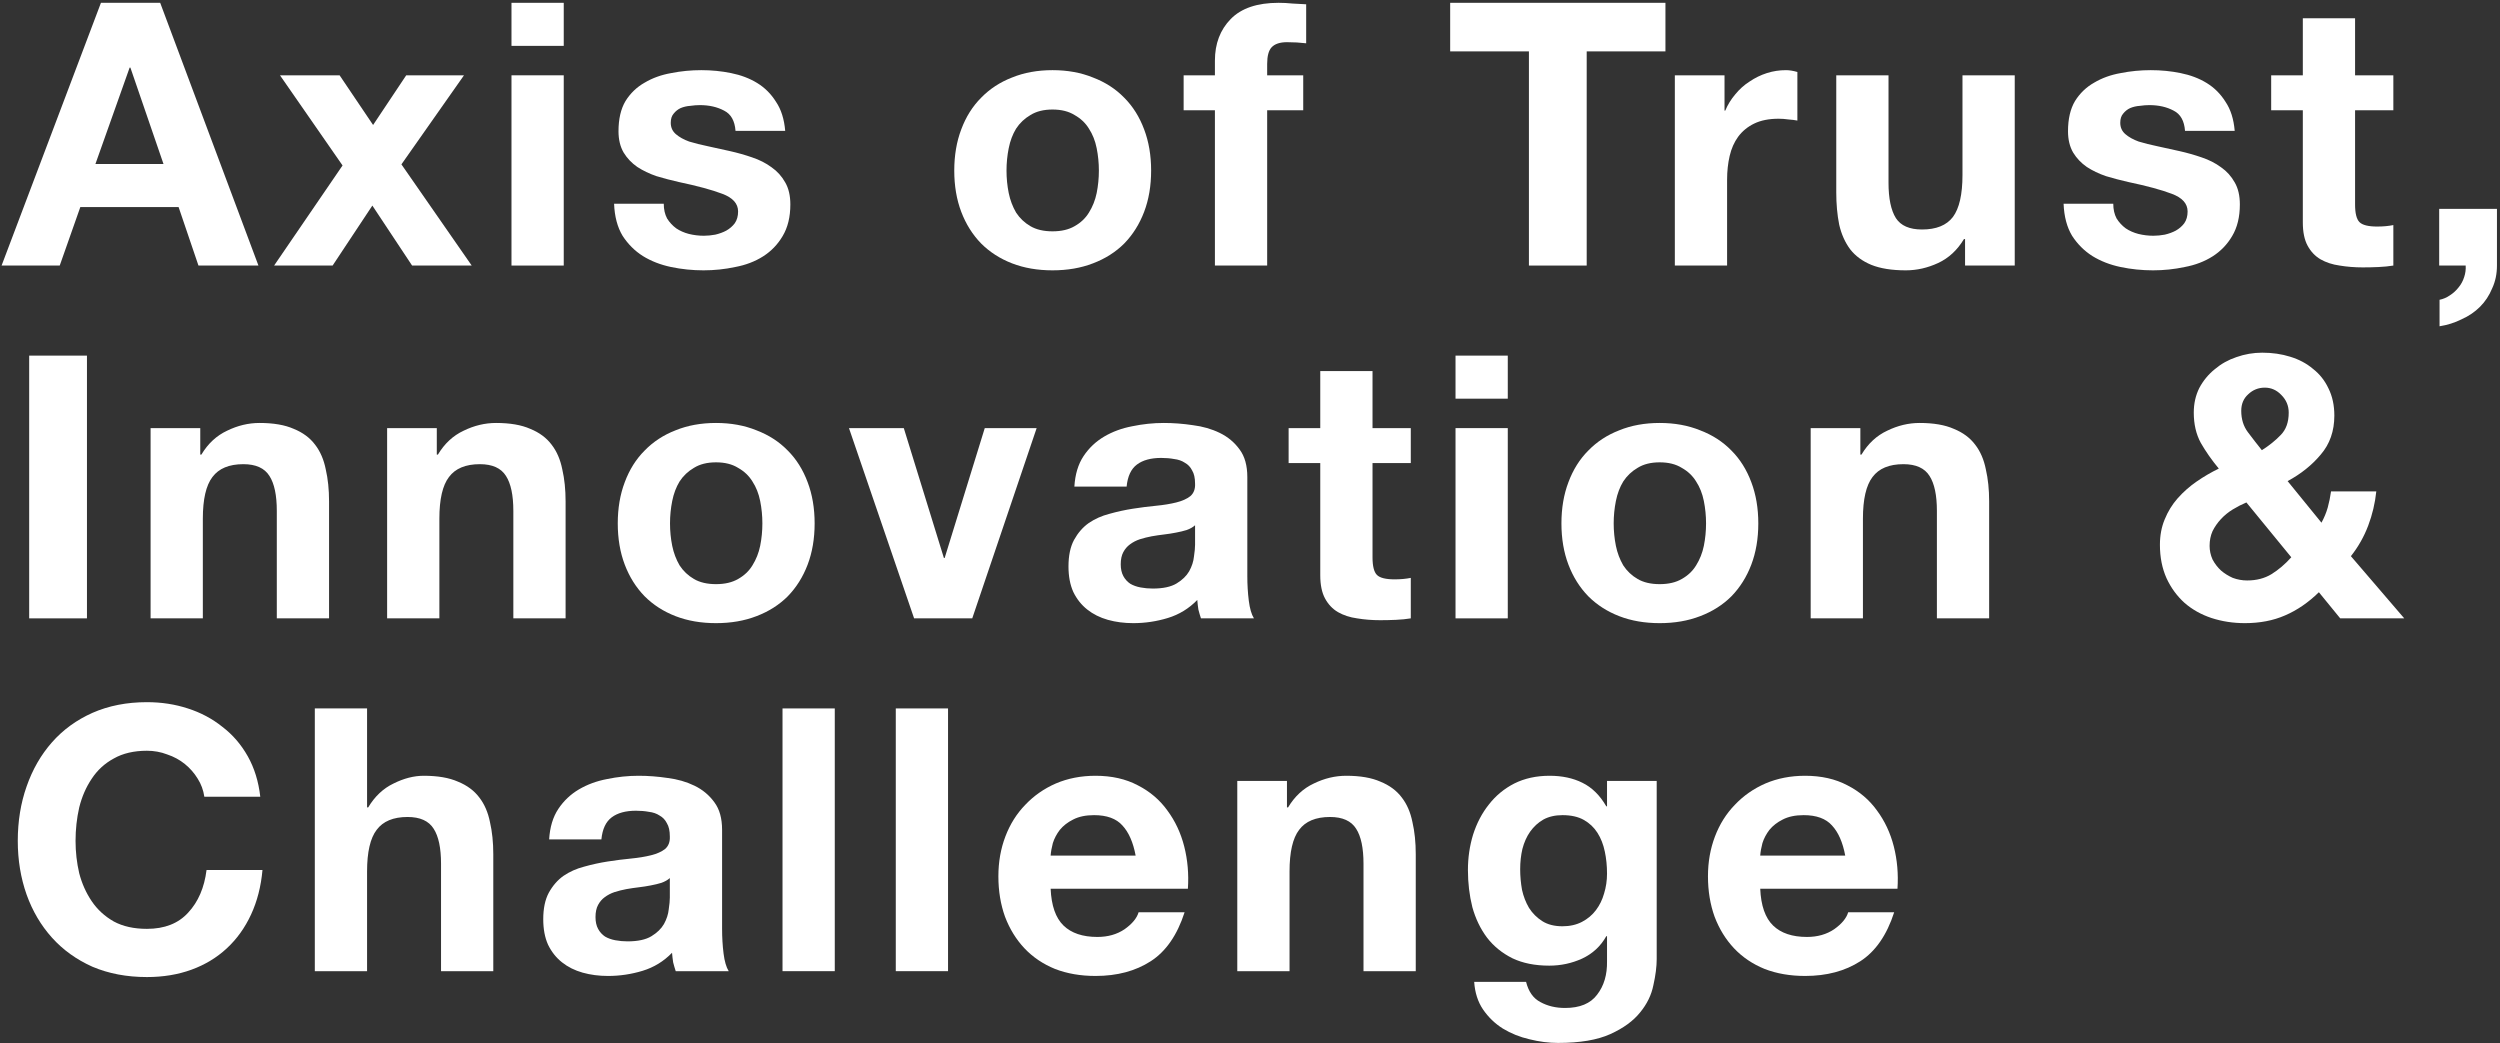 <svg width="659" height="275" viewBox="0 0 659 275" fill="none" xmlns="http://www.w3.org/2000/svg">
<rect x="0" y="0" width="659" height="275" fill="#333333" stroke="none"/>
<path d="M486.402 225.542C485.755 222.05 484.591 219.399 482.91 217.588C481.293 215.777 478.803 214.872 475.441 214.872C473.242 214.872 471.399 215.26 469.912 216.036C468.489 216.747 467.325 217.653 466.42 218.752C465.579 219.851 464.965 221.016 464.577 222.244C464.253 223.473 464.059 224.572 463.995 225.542H486.402ZM463.995 234.272C464.189 238.734 465.32 241.967 467.39 243.972C469.459 245.977 472.434 246.979 476.314 246.979C479.094 246.979 481.487 246.3 483.492 244.942C485.496 243.519 486.725 242.032 487.178 240.48H499.303C497.363 246.494 494.388 250.795 490.379 253.381C486.369 255.968 481.519 257.261 475.829 257.261C471.884 257.261 468.327 256.647 465.159 255.418C461.99 254.125 459.306 252.314 457.108 249.986C454.909 247.658 453.195 244.877 451.967 241.644C450.803 238.411 450.221 234.854 450.221 230.974C450.221 227.223 450.835 223.732 452.064 220.498C453.292 217.265 455.038 214.484 457.302 212.156C459.565 209.763 462.249 207.888 465.353 206.53C468.521 205.172 472.013 204.493 475.829 204.493C480.097 204.493 483.815 205.334 486.984 207.015C490.152 208.632 492.739 210.83 494.744 213.611C496.813 216.392 498.3 219.561 499.206 223.117C500.111 226.674 500.434 230.392 500.176 234.272H463.995Z" fill="white"/>
<path d="M411.874 244.166C413.814 244.166 415.528 243.778 417.015 243.002C418.503 242.226 419.731 241.191 420.701 239.898C421.671 238.605 422.383 237.15 422.835 235.533C423.353 233.852 423.611 232.106 423.611 230.295C423.611 228.226 423.417 226.286 423.029 224.475C422.641 222.6 421.995 220.951 421.089 219.528C420.184 218.106 418.988 216.974 417.5 216.133C416.013 215.292 414.138 214.872 411.874 214.872C409.934 214.872 408.253 215.26 406.83 216.036C405.472 216.812 404.308 217.879 403.338 219.237C402.433 220.53 401.754 222.05 401.301 223.796C400.913 225.478 400.719 227.256 400.719 229.131C400.719 230.942 400.881 232.753 401.204 234.563C401.592 236.309 402.207 237.893 403.047 239.316C403.953 240.739 405.117 241.903 406.539 242.808C407.962 243.714 409.74 244.166 411.874 244.166ZM436.706 252.799C436.706 254.804 436.415 257.1 435.833 259.686C435.316 262.273 434.152 264.666 432.341 266.864C430.531 269.128 427.912 271.035 424.484 272.587C421.057 274.139 416.466 274.915 410.71 274.915C408.253 274.915 405.731 274.592 403.144 273.945C400.622 273.363 398.294 272.425 396.16 271.132C394.091 269.839 392.345 268.158 390.922 266.088C389.564 264.084 388.788 261.658 388.594 258.813H402.271C402.918 261.4 404.179 263.178 406.054 264.148C407.93 265.183 410.096 265.7 412.553 265.7C416.433 265.7 419.246 264.536 420.992 262.208C422.803 259.88 423.676 256.938 423.611 253.381V246.785H423.417C421.93 249.437 419.796 251.409 417.015 252.702C414.299 253.931 411.422 254.545 408.382 254.545C404.632 254.545 401.398 253.899 398.682 252.605C395.966 251.247 393.735 249.437 391.989 247.173C390.243 244.845 388.95 242.161 388.109 239.122C387.333 236.018 386.945 232.752 386.945 229.325C386.945 226.092 387.398 222.988 388.303 220.013C389.273 216.974 390.664 214.323 392.474 212.059C394.285 209.731 396.516 207.888 399.167 206.53C401.883 205.172 404.987 204.493 408.479 204.493C411.777 204.493 414.655 205.108 417.112 206.336C419.634 207.565 421.736 209.634 423.417 212.544H423.611V205.851H436.706V252.799Z" fill="white"/>
<path d="M326.148 205.851H339.243V212.835H339.534C341.28 209.925 343.544 207.824 346.324 206.53C349.105 205.172 351.95 204.493 354.86 204.493C358.546 204.493 361.553 205.011 363.881 206.045C366.274 207.015 368.149 208.406 369.507 210.216C370.865 211.962 371.803 214.128 372.32 216.715C372.902 219.237 373.193 222.05 373.193 225.154V256H359.419V227.676C359.419 223.537 358.773 220.466 357.479 218.461C356.186 216.392 353.89 215.357 350.592 215.357C346.842 215.357 344.126 216.489 342.444 218.752C340.763 220.951 339.922 224.604 339.922 229.713V256H326.148V205.851Z" fill="white"/>
<path d="M299.355 225.542C298.708 222.05 297.544 219.399 295.863 217.588C294.246 215.777 291.756 214.872 288.394 214.872C286.195 214.872 284.352 215.26 282.865 216.036C281.442 216.747 280.278 217.653 279.373 218.752C278.532 219.851 277.918 221.016 277.53 222.244C277.207 223.473 277.013 224.572 276.948 225.542H299.355ZM276.948 234.272C277.142 238.734 278.274 241.967 280.343 243.972C282.412 245.977 285.387 246.979 289.267 246.979C292.048 246.979 294.44 246.3 296.445 244.942C298.45 243.519 299.678 242.032 300.131 240.48H312.256C310.316 246.494 307.341 250.795 303.332 253.381C299.323 255.968 294.472 257.261 288.782 257.261C284.837 257.261 281.281 256.647 278.112 255.418C274.943 254.125 272.26 252.314 270.061 249.986C267.862 247.658 266.148 244.877 264.92 241.644C263.756 238.411 263.174 234.854 263.174 230.974C263.174 227.223 263.788 223.732 265.017 220.498C266.246 217.265 267.992 214.484 270.255 212.156C272.518 209.763 275.202 207.888 278.306 206.53C281.475 205.172 284.966 204.493 288.782 204.493C293.05 204.493 296.768 205.334 299.937 207.015C303.105 208.632 305.692 210.83 307.697 213.611C309.766 216.392 311.254 219.561 312.159 223.117C313.064 226.674 313.388 230.392 313.129 234.272H276.948Z" fill="white"/>
<path d="M236.129 186.742H249.903V256H236.129V186.742Z" fill="white"/>
<path d="M206.271 186.742H220.045V256H206.271V186.742Z" fill="white"/>
<path d="M144.753 221.274C144.947 218.041 145.755 215.357 147.178 213.223C148.601 211.089 150.412 209.376 152.61 208.082C154.809 206.789 157.266 205.883 159.982 205.366C162.763 204.784 165.544 204.493 168.324 204.493C170.846 204.493 173.401 204.687 175.987 205.075C178.574 205.398 180.934 206.077 183.068 207.112C185.202 208.147 186.948 209.602 188.306 211.477C189.664 213.288 190.343 215.713 190.343 218.752V244.845C190.343 247.109 190.473 249.275 190.731 251.344C190.99 253.413 191.443 254.965 192.089 256H178.121C177.863 255.224 177.636 254.448 177.442 253.672C177.313 252.831 177.216 251.991 177.151 251.15C174.953 253.413 172.366 254.998 169.391 255.903C166.417 256.809 163.377 257.261 160.273 257.261C157.88 257.261 155.65 256.97 153.58 256.388C151.511 255.806 149.7 254.901 148.148 253.672C146.596 252.443 145.368 250.891 144.462 249.016C143.622 247.141 143.201 244.91 143.201 242.323C143.201 239.478 143.686 237.15 144.656 235.339C145.691 233.464 146.984 231.976 148.536 230.877C150.153 229.778 151.964 228.969 153.968 228.452C156.038 227.87 158.107 227.417 160.176 227.094C162.245 226.771 164.283 226.512 166.287 226.318C168.292 226.124 170.07 225.833 171.622 225.445C173.174 225.057 174.403 224.508 175.308 223.796C176.214 223.02 176.634 221.921 176.569 220.498C176.569 219.011 176.311 217.847 175.793 217.006C175.34 216.101 174.694 215.422 173.853 214.969C173.077 214.452 172.139 214.128 171.04 213.999C170.005 213.805 168.874 213.708 167.645 213.708C164.929 213.708 162.795 214.29 161.243 215.454C159.691 216.618 158.786 218.558 158.527 221.274H144.753ZM176.569 231.459C175.987 231.977 175.243 232.397 174.338 232.72C173.497 232.979 172.56 233.205 171.525 233.399C170.555 233.593 169.521 233.755 168.421 233.884C167.322 234.014 166.223 234.175 165.123 234.369C164.089 234.563 163.054 234.822 162.019 235.145C161.049 235.469 160.176 235.921 159.4 236.503C158.689 237.021 158.107 237.699 157.654 238.54C157.202 239.381 156.975 240.448 156.975 241.741C156.975 242.97 157.202 244.005 157.654 244.845C158.107 245.686 158.721 246.365 159.497 246.882C160.273 247.335 161.178 247.658 162.213 247.852C163.248 248.046 164.315 248.143 165.414 248.143C168.13 248.143 170.232 247.691 171.719 246.785C173.206 245.88 174.306 244.813 175.017 243.584C175.729 242.291 176.149 240.997 176.278 239.704C176.472 238.411 176.569 237.376 176.569 236.6V231.459Z" fill="white"/>
<path d="M82.986 186.742H96.76V212.835H97.051C98.797 209.925 101.028 207.824 103.744 206.53C106.46 205.172 109.112 204.493 111.698 204.493C115.384 204.493 118.391 205.011 120.719 206.045C123.112 207.015 124.987 208.406 126.345 210.216C127.703 211.962 128.641 214.129 129.158 216.715C129.74 219.237 130.031 222.05 130.031 225.154V256H116.257V227.676C116.257 223.538 115.611 220.466 114.317 218.461C113.024 216.392 110.728 215.357 107.43 215.357C103.68 215.357 100.964 216.489 99.282 218.752C97.601 220.951 96.76 224.605 96.76 229.713V256H82.986V186.742Z" fill="white"/>
<path d="M53.864 210.022C53.606 208.276 53.024 206.691 52.118 205.269C51.213 203.781 50.082 202.488 48.724 201.389C47.365 200.289 45.813 199.449 44.068 198.867C42.386 198.22 40.608 197.897 38.733 197.897C35.305 197.897 32.395 198.576 30.003 199.934C27.61 201.227 25.67 203.005 24.183 205.269C22.695 207.467 21.596 209.989 20.884 212.835C20.238 215.68 19.915 218.622 19.915 221.662C19.915 224.572 20.238 227.417 20.884 230.198C21.596 232.914 22.695 235.371 24.183 237.57C25.67 239.768 27.61 241.547 30.003 242.905C32.395 244.198 35.305 244.845 38.733 244.845C43.389 244.845 47.01 243.422 49.596 240.577C52.248 237.731 53.864 233.981 54.447 229.325H69.191C68.803 233.657 67.8 237.57 66.184 241.062C64.567 244.554 62.433 247.528 59.782 249.986C57.13 252.443 54.026 254.318 50.47 255.612C46.913 256.905 43.001 257.552 38.733 257.552C33.43 257.552 28.645 256.646 24.377 254.836C20.173 252.96 16.616 250.406 13.707 247.173C10.796 243.939 8.566 240.156 7.014 235.824C5.462 231.426 4.686 226.706 4.686 221.662C4.686 216.488 5.462 211.703 7.014 207.306C8.566 202.844 10.796 198.964 13.707 195.666C16.616 192.368 20.173 189.781 24.377 187.906C28.645 186.03 33.43 185.093 38.733 185.093C42.548 185.093 46.137 185.642 49.499 186.742C52.927 187.841 55.966 189.458 58.617 191.592C61.334 193.661 63.565 196.248 65.311 199.352C67.057 202.456 68.156 206.012 68.609 210.022H53.864Z" fill="white"/>
<path d="M611.259 156.113C608.479 158.829 605.504 160.866 602.335 162.224C599.231 163.582 595.707 164.261 591.762 164.261C588.658 164.261 585.716 163.808 582.935 162.903C580.219 161.997 577.859 160.672 575.854 158.926C573.85 157.115 572.265 154.949 571.101 152.427C569.937 149.84 569.355 146.898 569.355 143.6C569.355 141.142 569.776 138.911 570.616 136.907C571.457 134.837 572.589 132.994 574.011 131.378C575.499 129.696 577.18 128.209 579.055 126.916C580.931 125.622 582.871 124.491 584.875 123.521C583 121.257 581.416 118.994 580.122 116.731C578.894 114.467 578.279 111.816 578.279 108.777C578.279 106.384 578.764 104.218 579.734 102.278C580.769 100.338 582.127 98.689 583.808 97.331C585.49 95.908 587.397 94.841 589.531 94.13C591.73 93.354 593.993 92.966 596.321 92.966C598.973 92.966 601.43 93.322 603.693 94.033C606.021 94.744 608.026 95.811 609.707 97.234C611.453 98.592 612.811 100.305 613.781 102.375C614.816 104.444 615.333 106.837 615.333 109.553C615.333 113.627 614.137 117.054 611.744 119.835C609.416 122.615 606.506 124.943 603.014 126.819L611.938 137.78C612.65 136.486 613.199 135.161 613.587 133.803C613.975 132.38 614.266 130.957 614.46 129.535H626.391C626.068 132.639 625.357 135.646 624.257 138.556C623.158 141.466 621.638 144.149 619.698 146.607L633.763 163H616.885L611.259 156.113ZM592.15 132.445C590.922 132.962 589.725 133.576 588.561 134.288C587.397 134.999 586.363 135.84 585.457 136.81C584.552 137.78 583.808 138.847 583.226 140.011C582.709 141.175 582.45 142.468 582.45 143.891C582.45 145.119 582.709 146.316 583.226 147.48C583.808 148.579 584.552 149.549 585.457 150.39C586.363 151.166 587.397 151.812 588.561 152.33C589.79 152.782 591.051 153.009 592.344 153.009C594.802 153.009 596.936 152.459 598.746 151.36C600.622 150.196 602.368 148.708 603.984 146.898L592.15 132.445ZM603.305 108.777C603.305 106.966 602.659 105.414 601.365 104.121C600.137 102.827 598.682 102.181 597 102.181C595.319 102.181 593.864 102.763 592.635 103.927C591.407 105.026 590.792 106.481 590.792 108.292C590.792 110.49 591.374 112.366 592.538 113.918C593.702 115.47 594.931 117.054 596.224 118.671C598.164 117.442 599.813 116.116 601.171 114.694C602.594 113.271 603.305 111.299 603.305 108.777Z" fill="white"/>
<path d="M477.295 112.851H490.39V119.835H490.681C492.427 116.925 494.69 114.824 497.471 113.53C500.252 112.172 503.097 111.493 506.007 111.493C509.693 111.493 512.7 112.011 515.028 113.045C517.421 114.015 519.296 115.406 520.654 117.216C522.012 118.962 522.95 121.128 523.467 123.715C524.049 126.237 524.34 129.05 524.34 132.154V163H510.566V134.676C510.566 130.537 509.919 127.466 508.626 125.461C507.333 123.392 505.037 122.357 501.739 122.357C497.988 122.357 495.272 123.489 493.591 125.752C491.91 127.951 491.069 131.604 491.069 136.713V163H477.295V112.851Z" fill="white"/>
<path d="M425.368 137.974C425.368 139.979 425.562 141.951 425.95 143.891C426.338 145.767 426.984 147.48 427.89 149.032C428.86 150.52 430.121 151.716 431.673 152.621C433.225 153.527 435.165 153.979 437.493 153.979C439.821 153.979 441.761 153.527 443.313 152.621C444.929 151.716 446.19 150.52 447.096 149.032C448.066 147.48 448.745 145.767 449.133 143.891C449.521 141.951 449.715 139.979 449.715 137.974C449.715 135.97 449.521 133.997 449.133 132.057C448.745 130.117 448.066 128.404 447.096 126.916C446.19 125.429 444.929 124.232 443.313 123.327C441.761 122.357 439.821 121.872 437.493 121.872C435.165 121.872 433.225 122.357 431.673 123.327C430.121 124.232 428.86 125.429 427.89 126.916C426.984 128.404 426.338 130.117 425.95 132.057C425.562 133.997 425.368 135.97 425.368 137.974ZM411.594 137.974C411.594 133.965 412.208 130.344 413.437 127.11C414.665 123.812 416.411 121.031 418.675 118.768C420.938 116.44 423.654 114.662 426.823 113.433C429.991 112.14 433.548 111.493 437.493 111.493C441.437 111.493 444.994 112.14 448.163 113.433C451.396 114.662 454.144 116.44 456.408 118.768C458.671 121.031 460.417 123.812 461.646 127.11C462.874 130.344 463.489 133.965 463.489 137.974C463.489 141.984 462.874 145.605 461.646 148.838C460.417 152.071 458.671 154.852 456.408 157.18C454.144 159.443 451.396 161.189 448.163 162.418C444.994 163.647 441.437 164.261 437.493 164.261C433.548 164.261 429.991 163.647 426.823 162.418C423.654 161.189 420.938 159.443 418.675 157.18C416.411 154.852 414.665 152.071 413.437 148.838C412.208 145.605 411.594 141.984 411.594 137.974Z" fill="white"/>
<path d="M397.45 105.091H383.676V93.742H397.45V105.091ZM383.676 112.851H397.45V163H383.676V112.851Z" fill="white"/>
<path d="M361.796 112.851H371.884V122.066H361.796V146.898C361.796 149.226 362.184 150.778 362.96 151.554C363.736 152.33 365.288 152.718 367.616 152.718C368.392 152.718 369.135 152.686 369.847 152.621C370.558 152.557 371.237 152.46 371.884 152.33V163C370.72 163.194 369.426 163.324 368.004 163.388C366.581 163.453 365.191 163.485 363.833 163.485C361.699 163.485 359.662 163.324 357.722 163C355.846 162.742 354.165 162.192 352.678 161.351C351.255 160.511 350.123 159.314 349.283 157.762C348.442 156.21 348.022 154.173 348.022 151.651V122.066H339.68V112.851H348.022V97.816H361.796V112.851Z" fill="white"/>
<path d="M283.204 128.274C283.398 125.041 284.207 122.357 285.629 120.223C287.052 118.089 288.863 116.376 291.061 115.082C293.26 113.789 295.717 112.883 298.433 112.366C301.214 111.784 303.995 111.493 306.775 111.493C309.297 111.493 311.852 111.687 314.438 112.075C317.025 112.398 319.385 113.077 321.519 114.112C323.653 115.147 325.399 116.602 326.757 118.477C328.115 120.288 328.794 122.713 328.794 125.752V151.845C328.794 154.109 328.924 156.275 329.182 158.344C329.441 160.413 329.894 161.965 330.54 163H316.572C316.314 162.224 316.087 161.448 315.893 160.672C315.764 159.831 315.667 158.991 315.602 158.15C313.404 160.413 310.817 161.998 307.842 162.903C304.868 163.809 301.828 164.261 298.724 164.261C296.332 164.261 294.101 163.97 292.031 163.388C289.962 162.806 288.151 161.901 286.599 160.672C285.047 159.443 283.819 157.892 282.913 156.016C282.073 154.141 281.652 151.91 281.652 149.323C281.652 146.478 282.137 144.15 283.107 142.339C284.142 140.464 285.435 138.976 286.987 137.877C288.604 136.778 290.415 135.969 292.419 135.452C294.489 134.87 296.558 134.417 298.627 134.094C300.697 133.771 302.734 133.512 304.738 133.318C306.743 133.124 308.521 132.833 310.073 132.445C311.625 132.057 312.854 131.508 313.759 130.796C314.665 130.02 315.085 128.921 315.02 127.498C315.02 126.011 314.762 124.847 314.244 124.006C313.792 123.101 313.145 122.422 312.304 121.969C311.528 121.452 310.591 121.128 309.491 120.999C308.457 120.805 307.325 120.708 306.096 120.708C303.38 120.708 301.246 121.29 299.694 122.454C298.142 123.618 297.237 125.558 296.978 128.274H283.204ZM315.02 138.459C314.438 138.977 313.695 139.397 312.789 139.72C311.949 139.979 311.011 140.205 309.976 140.399C309.006 140.593 307.972 140.755 306.872 140.884C305.773 141.014 304.674 141.175 303.574 141.369C302.54 141.563 301.505 141.822 300.47 142.145C299.5 142.469 298.627 142.921 297.851 143.503C297.14 144.021 296.558 144.699 296.105 145.54C295.653 146.381 295.426 147.448 295.426 148.741C295.426 149.97 295.653 151.005 296.105 151.845C296.558 152.686 297.172 153.365 297.948 153.882C298.724 154.335 299.63 154.658 300.664 154.852C301.699 155.046 302.766 155.143 303.865 155.143C306.581 155.143 308.683 154.691 310.17 153.785C311.658 152.88 312.757 151.813 313.468 150.584C314.18 149.291 314.6 147.997 314.729 146.704C314.923 145.411 315.02 144.376 315.02 143.6V138.459Z" fill="white"/>
<path d="M256.284 163.001H240.958L223.789 112.852H238.242L248.815 147.093H249.009L259.582 112.852H273.259L256.284 163.001Z" fill="white"/>
<path d="M176.616 137.974C176.616 139.979 176.81 141.951 177.198 143.891C177.586 145.767 178.232 147.48 179.138 149.032C180.108 150.52 181.369 151.716 182.921 152.621C184.473 153.527 186.413 153.979 188.741 153.979C191.069 153.979 193.009 153.527 194.561 152.621C196.177 151.716 197.438 150.52 198.344 149.032C199.314 147.48 199.993 145.767 200.381 143.891C200.769 141.951 200.963 139.979 200.963 137.974C200.963 135.97 200.769 133.997 200.381 132.057C199.993 130.117 199.314 128.404 198.344 126.916C197.438 125.429 196.177 124.232 194.561 123.327C193.009 122.357 191.069 121.872 188.741 121.872C186.413 121.872 184.473 122.357 182.921 123.327C181.369 124.232 180.108 125.429 179.138 126.916C178.232 128.404 177.586 130.117 177.198 132.057C176.81 133.997 176.616 135.97 176.616 137.974ZM162.842 137.974C162.842 133.965 163.456 130.344 164.685 127.11C165.913 123.812 167.659 121.031 169.923 118.768C172.186 116.44 174.902 114.662 178.071 113.433C181.239 112.14 184.796 111.493 188.741 111.493C192.685 111.493 196.242 112.14 199.411 113.433C202.644 114.662 205.392 116.44 207.656 118.768C209.919 121.031 211.665 123.812 212.894 127.11C214.122 130.344 214.737 133.965 214.737 137.974C214.737 141.984 214.122 145.605 212.894 148.838C211.665 152.071 209.919 154.852 207.656 157.18C205.392 159.443 202.644 161.189 199.411 162.418C196.242 163.647 192.685 164.261 188.741 164.261C184.796 164.261 181.239 163.647 178.071 162.418C174.902 161.189 172.186 159.443 169.923 157.18C167.659 154.852 165.913 152.071 164.685 148.838C163.456 145.605 162.842 141.984 162.842 137.974Z" fill="white"/>
<path d="M102.045 112.851H115.14V119.835H115.431C117.177 116.925 119.44 114.824 122.221 113.53C125.002 112.172 127.847 111.493 130.757 111.493C134.443 111.493 137.45 112.011 139.778 113.045C142.171 114.015 144.046 115.406 145.404 117.216C146.762 118.962 147.7 121.128 148.217 123.715C148.799 126.237 149.09 129.05 149.09 132.154V163H135.316V134.676C135.316 130.537 134.669 127.466 133.376 125.461C132.083 123.392 129.787 122.357 126.489 122.357C122.738 122.357 120.022 123.489 118.341 125.752C116.66 127.951 115.819 131.604 115.819 136.713V163H102.045V112.851Z" fill="white"/>
<path d="M39.695 112.851H52.79V119.835H53.081C54.827 116.925 57.091 114.824 59.871 113.53C62.652 112.172 65.497 111.493 68.407 111.493C72.093 111.493 75.1 112.011 77.428 113.045C79.821 114.015 81.696 115.406 83.054 117.216C84.412 118.962 85.35 121.128 85.867 123.715C86.449 126.237 86.74 129.05 86.74 132.154V163H72.966V134.676C72.966 130.537 72.32 127.466 71.026 125.461C69.733 123.392 67.437 122.357 64.139 122.357C60.389 122.357 57.673 123.489 55.991 125.752C54.31 127.951 53.469 131.604 53.469 136.713V163H39.695V112.851Z" fill="white"/>
<path d="M7.693 93.742H22.922V163H7.693V93.742Z" fill="white"/>
<path d="M642.969 55.062H658.198V70.001C658.198 72.199 657.777 74.204 656.937 76.014C656.161 77.89 655.094 79.507 653.736 80.865C652.378 82.222 650.761 83.322 648.886 84.162C647.075 85.068 645.135 85.682 643.066 86.005V79.022C644.036 78.828 644.941 78.439 645.782 77.858C646.687 77.275 647.463 76.564 648.11 75.724C648.756 74.948 649.241 74.042 649.565 73.007C649.888 72.037 650.017 71.035 649.953 70.001H642.969V55.062Z" fill="white"/>
<path d="M620.798 19.851H630.886V29.066H620.798V53.898C620.798 56.226 621.186 57.778 621.962 58.554C622.738 59.33 624.29 59.718 626.618 59.718C627.394 59.718 628.137 59.686 628.849 59.621C629.56 59.557 630.239 59.46 630.886 59.33V70C629.722 70.194 628.428 70.324 627.006 70.388C625.583 70.453 624.193 70.485 622.835 70.485C620.701 70.485 618.664 70.324 616.724 70C614.848 69.742 613.167 69.192 611.68 68.351C610.257 67.511 609.125 66.314 608.285 64.762C607.444 63.21 607.024 61.173 607.024 58.651V29.066H598.682V19.851H607.024V4.816H620.798V19.851Z" fill="white"/>
<path d="M557.058 53.704C557.058 55.191 557.349 56.485 557.931 57.584C558.578 58.619 559.386 59.492 560.356 60.203C561.326 60.85 562.425 61.335 563.654 61.658C564.947 61.981 566.273 62.143 567.631 62.143C568.601 62.143 569.603 62.046 570.638 61.852C571.737 61.593 572.707 61.238 573.548 60.785C574.453 60.268 575.197 59.621 575.779 58.845C576.361 58.005 576.652 56.97 576.652 55.741C576.652 53.672 575.262 52.12 572.481 51.085C569.765 50.05 565.95 49.016 561.035 47.981C559.03 47.529 557.058 47.011 555.118 46.429C553.243 45.782 551.561 44.974 550.074 44.004C548.587 42.969 547.39 41.709 546.485 40.221C545.58 38.669 545.127 36.794 545.127 34.595C545.127 31.362 545.741 28.71 546.97 26.641C548.263 24.572 549.945 22.955 552.014 21.791C554.083 20.562 556.411 19.722 558.998 19.269C561.585 18.752 564.236 18.493 566.952 18.493C569.668 18.493 572.287 18.752 574.809 19.269C577.396 19.787 579.691 20.66 581.696 21.888C583.701 23.117 585.35 24.766 586.643 26.835C588.001 28.84 588.809 31.394 589.068 34.498H575.973C575.779 31.847 574.777 30.069 572.966 29.163C571.155 28.193 569.021 27.708 566.564 27.708C565.788 27.708 564.947 27.773 564.042 27.902C563.137 27.967 562.296 28.161 561.52 28.484C560.809 28.808 560.194 29.293 559.677 29.939C559.16 30.521 558.901 31.329 558.901 32.364C558.901 33.593 559.354 34.595 560.259 35.371C561.164 36.147 562.328 36.794 563.751 37.311C565.238 37.764 566.92 38.184 568.795 38.572C570.67 38.96 572.578 39.38 574.518 39.833C576.523 40.286 578.463 40.836 580.338 41.482C582.278 42.129 583.992 43.002 585.479 44.101C586.966 45.136 588.163 46.462 589.068 48.078C589.973 49.63 590.426 51.57 590.426 53.898C590.426 57.196 589.747 59.977 588.389 62.24C587.096 64.439 585.382 66.217 583.248 67.575C581.114 68.933 578.657 69.871 575.876 70.388C573.16 70.97 570.379 71.261 567.534 71.261C564.624 71.261 561.779 70.97 558.998 70.388C556.217 69.806 553.728 68.836 551.529 67.478C549.395 66.12 547.617 64.342 546.194 62.143C544.836 59.88 544.092 57.067 543.963 53.704H557.058Z" fill="white"/>
<path d="M531.084 70.001H517.989V63.017H517.698C515.952 65.927 513.689 68.028 510.908 69.322C508.127 70.615 505.282 71.262 502.372 71.262C498.686 71.262 495.647 70.777 493.254 69.807C490.926 68.837 489.083 67.479 487.725 65.733C486.367 63.922 485.397 61.756 484.815 59.234C484.298 56.647 484.039 53.802 484.039 50.698V19.852H497.813V48.176C497.813 52.314 498.46 55.418 499.753 57.488C501.046 59.492 503.342 60.495 506.64 60.495C510.391 60.495 513.107 59.395 514.788 57.197C516.469 54.933 517.31 51.247 517.31 46.139V19.852H531.084V70.001Z" fill="white"/>
<path d="M441.488 19.851H454.583V29.163H454.777C455.424 27.611 456.297 26.189 457.396 24.895C458.496 23.537 459.757 22.405 461.179 21.5C462.602 20.53 464.122 19.787 465.738 19.269C467.355 18.752 469.036 18.493 470.782 18.493C471.688 18.493 472.69 18.655 473.789 18.978V31.782C473.143 31.653 472.367 31.556 471.461 31.491C470.556 31.362 469.683 31.297 468.842 31.297C466.32 31.297 464.186 31.718 462.44 32.558C460.694 33.399 459.272 34.563 458.172 36.05C457.138 37.473 456.394 39.154 455.941 41.094C455.489 43.034 455.262 45.136 455.262 47.399V70H441.488V19.851Z" fill="white"/>
<path d="M403.024 13.546H382.266V0.742H439.011V13.546H418.253V70H403.024V13.546Z" fill="white"/>
<path d="M320.251 29.066H312.006V19.851H320.251V15.971C320.251 11.509 321.641 7.856 324.422 5.01C327.203 2.165 331.406 0.742 337.032 0.742C338.261 0.742 339.489 0.807 340.718 0.936C341.947 1.001 343.143 1.066 344.307 1.13V11.412C342.69 11.218 341.009 11.121 339.263 11.121C337.388 11.121 336.03 11.574 335.189 12.479C334.413 13.32 334.025 14.775 334.025 16.844V19.851H343.531V29.066H334.025V70H320.251V29.066Z" fill="white"/>
<path d="M265.317 44.974C265.317 46.979 265.511 48.951 265.899 50.891C266.287 52.767 266.934 54.48 267.839 56.032C268.809 57.52 270.07 58.716 271.622 59.621C273.174 60.526 275.114 60.979 277.442 60.979C279.77 60.979 281.71 60.526 283.262 59.621C284.879 58.716 286.14 57.52 287.045 56.032C288.015 54.48 288.694 52.767 289.082 50.891C289.47 48.951 289.664 46.979 289.664 44.974C289.664 42.969 289.47 40.997 289.082 39.057C288.694 37.117 288.015 35.404 287.045 33.916C286.14 32.429 284.879 31.233 283.262 30.327C281.71 29.357 279.77 28.872 277.442 28.872C275.114 28.872 273.174 29.357 271.622 30.327C270.07 31.233 268.809 32.429 267.839 33.916C266.934 35.404 266.287 37.117 265.899 39.057C265.511 40.997 265.317 42.969 265.317 44.974ZM251.543 44.974C251.543 40.965 252.157 37.343 253.386 34.11C254.615 30.812 256.361 28.032 258.624 25.768C260.887 23.44 263.603 21.662 266.772 20.433C269.941 19.14 273.497 18.493 277.442 18.493C281.387 18.493 284.943 19.14 288.112 20.433C291.345 21.662 294.094 23.44 296.357 25.768C298.62 28.032 300.366 30.812 301.595 34.11C302.824 37.343 303.438 40.965 303.438 44.974C303.438 48.983 302.824 52.605 301.595 55.838C300.366 59.072 298.62 61.852 296.357 64.18C294.094 66.444 291.345 68.189 288.112 69.418C284.943 70.647 281.387 71.261 277.442 71.261C273.497 71.261 269.941 70.647 266.772 69.418C263.603 68.189 260.887 66.444 258.624 64.18C256.361 61.852 254.615 59.072 253.386 55.838C252.157 52.605 251.543 48.983 251.543 44.974Z" fill="white"/>
<path d="M174.968 53.704C174.968 55.191 175.259 56.485 175.841 57.584C176.488 58.619 177.296 59.492 178.266 60.203C179.236 60.85 180.335 61.335 181.564 61.658C182.857 61.981 184.183 62.143 185.541 62.143C186.511 62.143 187.513 62.046 188.548 61.852C189.647 61.593 190.617 61.238 191.458 60.785C192.363 60.268 193.107 59.621 193.689 58.845C194.271 58.005 194.562 56.97 194.562 55.741C194.562 53.672 193.172 52.12 190.391 51.085C187.675 50.05 183.86 49.016 178.945 47.981C176.94 47.529 174.968 47.011 173.028 46.429C171.153 45.782 169.471 44.974 167.984 44.004C166.497 42.969 165.3 41.709 164.395 40.221C163.49 38.669 163.037 36.794 163.037 34.595C163.037 31.362 163.651 28.71 164.88 26.641C166.173 24.572 167.855 22.955 169.924 21.791C171.993 20.562 174.321 19.722 176.908 19.269C179.495 18.752 182.146 18.493 184.862 18.493C187.578 18.493 190.197 18.752 192.719 19.269C195.306 19.787 197.601 20.66 199.606 21.888C201.611 23.117 203.26 24.766 204.553 26.835C205.911 28.84 206.719 31.394 206.978 34.498H193.883C193.689 31.847 192.687 30.069 190.876 29.163C189.065 28.193 186.931 27.708 184.474 27.708C183.698 27.708 182.857 27.773 181.952 27.902C181.047 27.967 180.206 28.161 179.43 28.484C178.719 28.808 178.104 29.293 177.587 29.939C177.07 30.521 176.811 31.329 176.811 32.364C176.811 33.593 177.264 34.595 178.169 35.371C179.074 36.147 180.238 36.794 181.661 37.311C183.148 37.764 184.83 38.184 186.705 38.572C188.58 38.96 190.488 39.38 192.428 39.833C194.433 40.286 196.373 40.836 198.248 41.482C200.188 42.129 201.902 43.002 203.389 44.101C204.876 45.136 206.073 46.462 206.978 48.078C207.883 49.63 208.336 51.57 208.336 53.898C208.336 57.196 207.657 59.977 206.299 62.24C205.006 64.439 203.292 66.217 201.158 67.575C199.024 68.933 196.567 69.871 193.786 70.388C191.07 70.97 188.289 71.261 185.444 71.261C182.534 71.261 179.689 70.97 176.908 70.388C174.127 69.806 171.638 68.836 169.439 67.478C167.305 66.12 165.527 64.342 164.104 62.143C162.746 59.88 162.002 57.067 161.873 53.704H174.968Z" fill="white"/>
<path d="M148.602 12.091H134.828V0.742H148.602V12.091ZM134.828 19.851H148.602V70H134.828V19.851Z" fill="white"/>
<path d="M90.296 43.617L73.806 19.852H89.52L98.347 32.947L107.077 19.852H122.306L105.816 43.326L124.343 70.001H108.629L98.153 54.19L87.677 70.001H72.254L90.296 43.617Z" fill="white"/>
<path d="M25.153 43.228H43.098L34.368 17.814H34.174L25.153 43.228ZM26.608 0.742H42.225L68.124 70H52.313L47.075 54.577H21.176L15.744 70H0.418L26.608 0.742Z" fill="white"/>
</svg>
